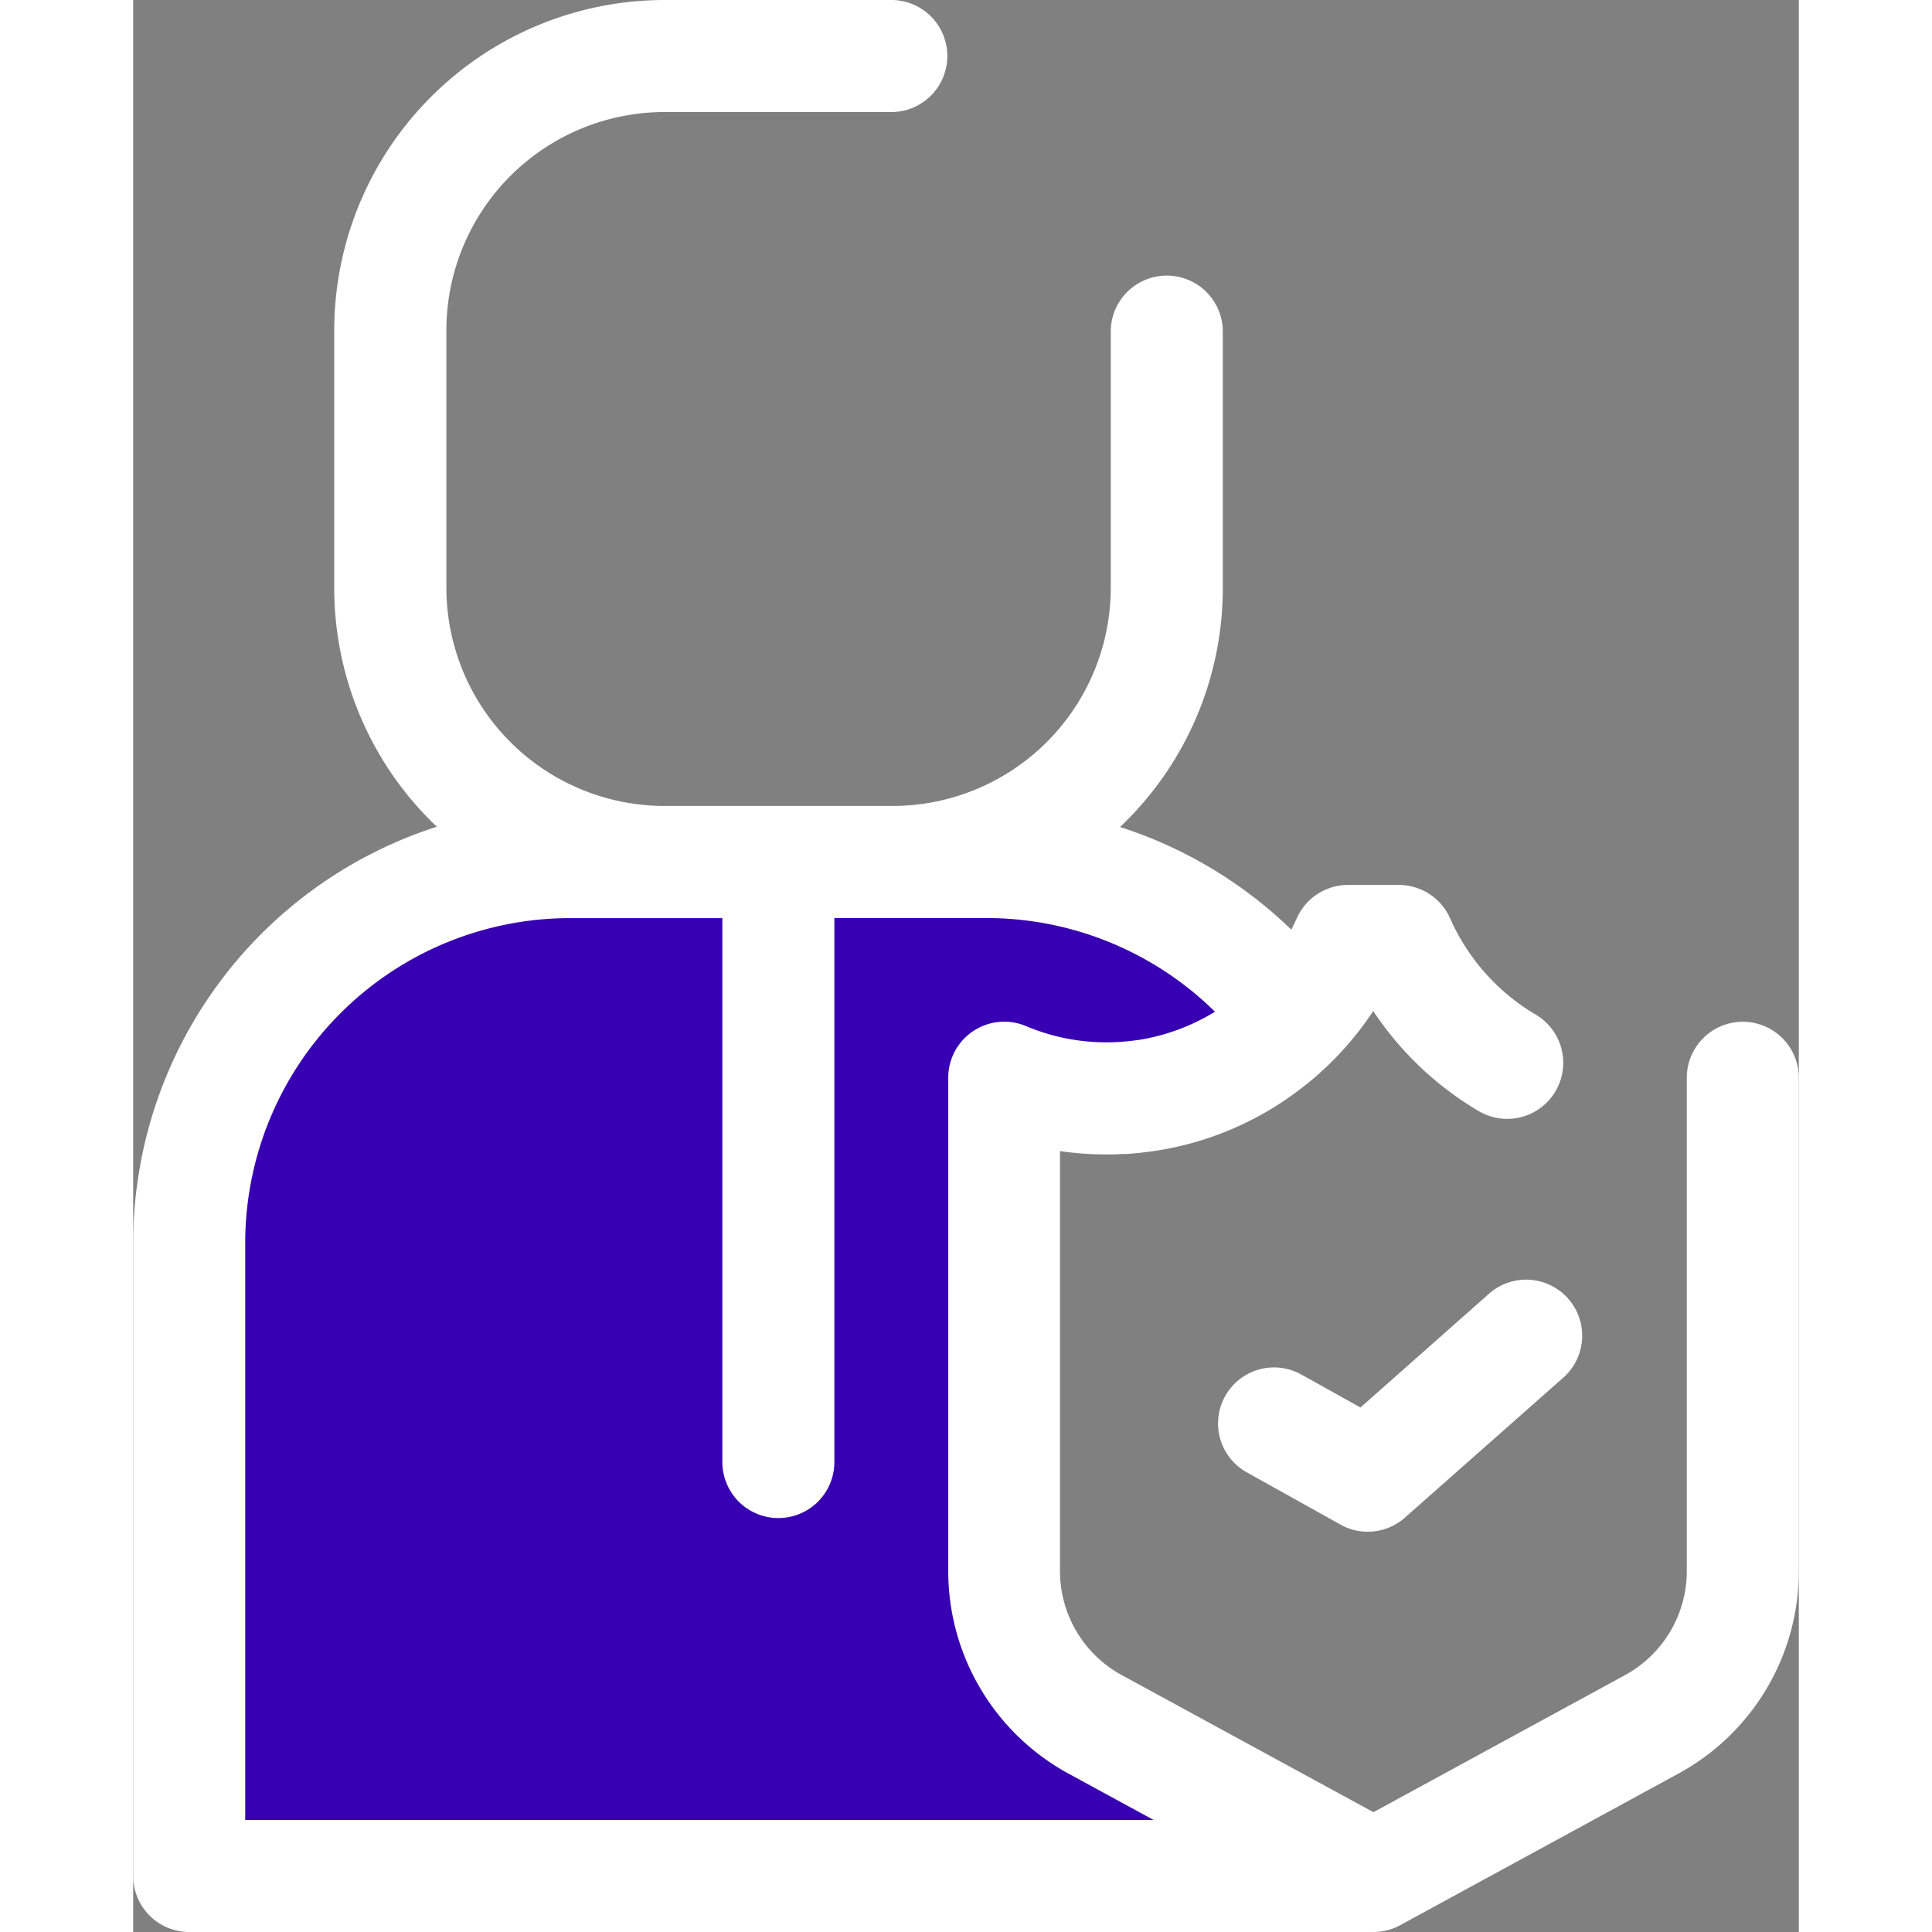 <svg width="512" height="512" xmlns="http://www.w3.org/2000/svg" viewBox="0 0 441.41 512"><rect x="0" y="0" width="441.41" height="512" fill="#808080" stroke="none"/><style>.lineal-stroke{fill:#fff}.lineal-fill{fill:#3700b3}</style><path class="lineal-fill" d="M254.93 457a46.24 46.24 0 01-24.13-40.62V285.62A70 70 0 00307.94 270a100.73 100.73 0 00-81.62-41.61h-110.6A100.88 100.88 0 0014.84 329.31v167.85H327.2v-.81z"/><path class="lineal-stroke" d="M426.57 270.78a14.85 14.85 0 00-14.85 14.84v130.72a31.41 31.41 0 01-16.38 27.59l-66.66 36.32L262 443.93a31.4 31.4 0 01-16.39-27.59V305.05a85.35 85.35 0 0012.31.89c1.26 0 2.51 0 3.76-.1h1c1.13-.06 2.25-.14 3.37-.25l1.59-.18 1.65-.2a83.72 83.72 0 0041.13-17.47l1.09-.86 1.28-1.07c.85-.72 1.69-1.47 2.52-2.23l.41-.38c.95-.88 1.88-1.79 2.78-2.71a85 85 0 0010.13-12.56 85.74 85.74 0 0028 26.55 14.84 14.84 0 0015-25.63A55.78 55.78 0 01349 243.37a14.85 14.85 0 00-13.58-8.85h-13.48a14.85 14.85 0 00-13.58 8.85c-.45 1-.94 2-1.44 3a116.46 116.46 0 00-45.39-27.21 87.22 87.22 0 0027.23-63.34V87.5a14.85 14.85 0 00-29.69 0v68.29A57.86 57.86 0 01202 213.58h-62a57.86 57.86 0 01-57-57.79V87.5a57.87 57.87 0 0157.81-57.81h60.48a14.85 14.85 0 000-29.69h-60.51a87.6 87.6 0 00-87.5 87.5v68.29a87.23 87.23 0 0027.19 63.3A115.93 115.93 0 000 329.31v167.85A14.85 14.85 0 0014.84 512h313.84a14.76 14.76 0 007.1-1.81L409.54 470a61.06 61.06 0 0031.87-53.65V285.63a14.85 14.85 0 00-14.84-14.85z"/><path class="lineal-fill" d="M29.69 482.31v-153a86.13 86.13 0 0186-86h40.45v144.15a14.84 14.84 0 1029.68 0V243.29h40.46a86.35 86.35 0 0160.4 24.82 55 55 0 01-20.58 7.54h-.15c-1.15.17-2.31.29-3.47.38l-.56.06c-1.24.09-2.49.13-3.74.14H258a54.76 54.76 0 01-21.38-4.3A14.84 14.84 0 00216 285.62v130.72A61.12 61.12 0 00247.82 470l22.6 12.31z"/><path class="lineal-stroke" d="M327.19 405.92a14.81 14.81 0 01-7.22-1.87l-24.85-13.86a14.84 14.84 0 0114.45-25.93l15.67 8.74 34.06-30.14a14.84 14.84 0 1119.7 22.23l-42 37.11a14.82 14.82 0 01-9.81 3.72z"/></svg>
